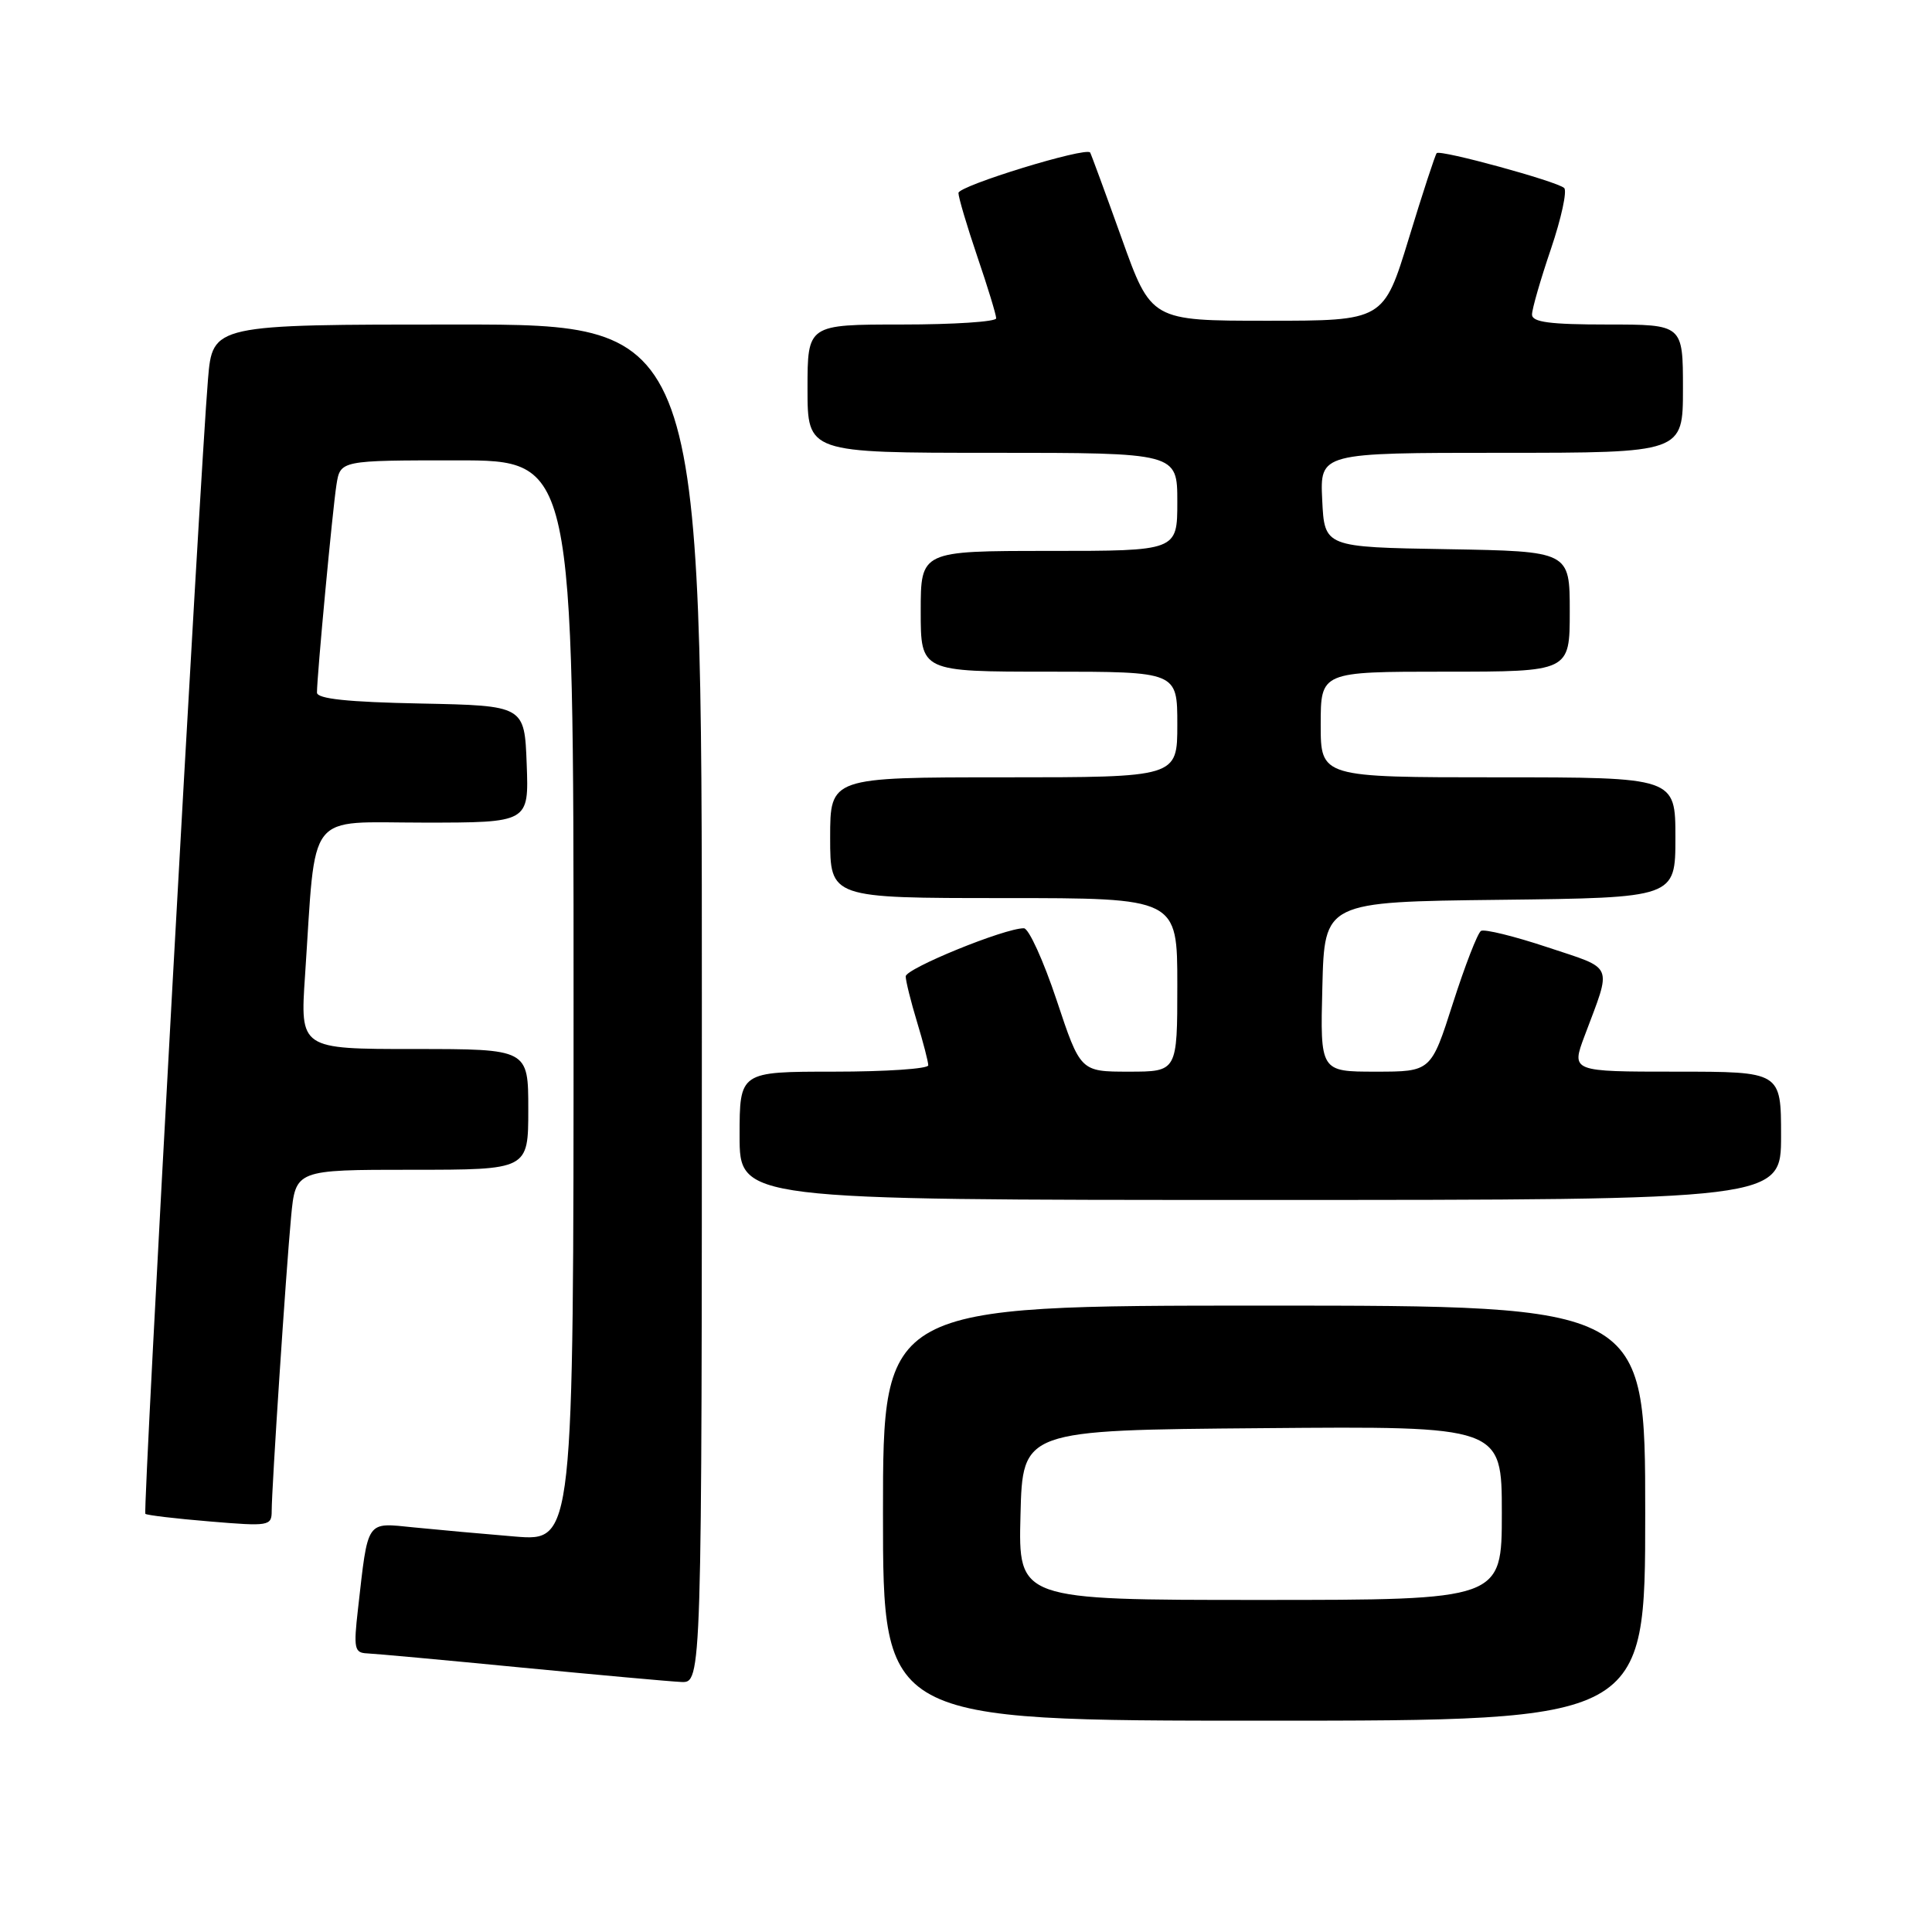 <?xml version="1.0" encoding="UTF-8" standalone="no"?>
<!DOCTYPE svg PUBLIC "-//W3C//DTD SVG 1.1//EN" "http://www.w3.org/Graphics/SVG/1.1/DTD/svg11.dtd" >
<svg xmlns="http://www.w3.org/2000/svg" xmlns:xlink="http://www.w3.org/1999/xlink" version="1.1" viewBox="0 0 256 256">
 <g >
 <path fill="currentColor"
d=" M 218.00 200.50 C 218.00 173.00 218.00 173.00 167.50 173.00 C 117.00 173.00 117.00 173.00 117.00 200.50 C 117.00 228.00 117.00 228.00 167.50 228.00 C 218.00 228.00 218.00 228.00 218.00 200.50 Z  M 93.00 133.00 C 93.00 43.00 93.00 43.00 60.59 43.00 C 28.17 43.00 28.17 43.00 27.56 50.25 C 26.51 62.68 18.91 200.25 19.26 200.59 C 19.44 200.77 23.28 201.23 27.79 201.60 C 35.64 202.26 36.00 202.20 36.00 200.22 C 36.00 197.18 37.89 168.50 38.57 161.25 C 39.16 155.00 39.16 155.00 54.58 155.00 C 70.00 155.00 70.00 155.00 70.00 147.00 C 70.00 139.00 70.00 139.00 54.88 139.00 C 39.76 139.00 39.76 139.00 40.42 129.25 C 41.91 107.04 40.38 109.00 56.16 109.00 C 70.08 109.00 70.08 109.00 69.79 101.25 C 69.50 93.50 69.50 93.50 55.75 93.22 C 46.08 93.03 42.00 92.60 42.00 91.77 C 42.00 89.56 44.07 67.49 44.58 64.25 C 45.09 61.00 45.09 61.00 60.55 61.00 C 76.00 61.00 76.00 61.00 76.00 132.62 C 76.00 204.23 76.00 204.23 68.25 203.60 C 63.99 203.25 57.96 202.70 54.85 202.39 C 48.43 201.75 48.80 201.21 47.43 213.25 C 46.84 218.41 46.96 219.01 48.63 219.08 C 49.66 219.12 58.83 219.96 69.00 220.95 C 79.17 221.93 88.74 222.80 90.25 222.87 C 93.00 223.00 93.00 223.00 93.00 133.00 Z  M 236.00 150.50 C 236.00 142.00 236.00 142.00 222.10 142.00 C 208.19 142.00 208.19 142.00 209.97 137.25 C 213.60 127.57 213.99 128.49 205.06 125.52 C 200.65 124.05 196.68 123.08 196.24 123.35 C 195.79 123.63 194.12 127.94 192.52 132.93 C 189.62 142.00 189.62 142.00 182.28 142.00 C 174.93 142.00 174.93 142.00 175.22 130.75 C 175.50 119.50 175.50 119.50 198.75 119.23 C 222.00 118.96 222.00 118.96 222.00 110.98 C 222.00 103.00 222.00 103.00 198.50 103.00 C 175.00 103.00 175.00 103.00 175.00 96.00 C 175.00 89.00 175.00 89.00 191.50 89.00 C 208.00 89.00 208.00 89.00 208.00 81.02 C 208.00 73.05 208.00 73.05 191.75 72.77 C 175.50 72.50 175.50 72.50 175.20 66.25 C 174.90 60.00 174.90 60.00 198.95 60.00 C 223.00 60.00 223.00 60.00 223.00 51.50 C 223.00 43.00 223.00 43.00 213.00 43.00 C 205.37 43.00 203.00 42.69 203.00 41.68 C 203.00 40.95 204.13 37.03 205.51 32.98 C 206.88 28.93 207.67 25.30 207.26 24.91 C 206.31 24.03 190.86 19.80 190.37 20.29 C 190.18 20.49 188.51 25.57 186.68 31.58 C 183.34 42.50 183.34 42.50 167.94 42.50 C 152.53 42.50 152.53 42.50 148.60 31.50 C 146.43 25.45 144.56 20.37 144.45 20.21 C 143.91 19.43 127.00 24.62 127.00 25.57 C 127.00 26.16 128.13 29.96 129.50 34.00 C 130.88 38.04 132.00 41.72 132.00 42.18 C 132.00 42.63 126.38 43.00 119.50 43.00 C 107.00 43.00 107.00 43.00 107.00 51.50 C 107.00 60.00 107.00 60.00 131.50 60.00 C 156.00 60.00 156.00 60.00 156.00 66.50 C 156.00 73.00 156.00 73.00 139.00 73.00 C 122.00 73.00 122.00 73.00 122.00 81.00 C 122.00 89.00 122.00 89.00 139.00 89.00 C 156.00 89.00 156.00 89.00 156.00 96.00 C 156.00 103.00 156.00 103.00 133.00 103.00 C 110.00 103.00 110.00 103.00 110.00 111.00 C 110.00 119.00 110.00 119.00 133.00 119.00 C 156.00 119.00 156.00 119.00 156.00 130.50 C 156.00 142.00 156.00 142.00 149.58 142.00 C 143.16 142.00 143.16 142.00 140.00 132.50 C 138.26 127.28 136.31 123.00 135.67 123.00 C 133.12 122.98 120.00 128.34 120.01 129.38 C 120.02 130.00 120.69 132.71 121.51 135.41 C 122.33 138.11 123.00 140.70 123.00 141.16 C 123.00 141.62 117.38 142.00 110.50 142.00 C 98.00 142.00 98.00 142.00 98.00 150.50 C 98.00 159.00 98.00 159.00 167.00 159.00 C 236.00 159.00 236.00 159.00 236.00 150.50 Z  M 135.22 200.75 C 135.50 189.50 135.50 189.50 167.25 189.24 C 199.00 188.97 199.00 188.97 199.00 200.49 C 199.00 212.00 199.00 212.00 166.97 212.00 C 134.93 212.00 134.93 212.00 135.22 200.75 Z "/>
</g>
</svg>